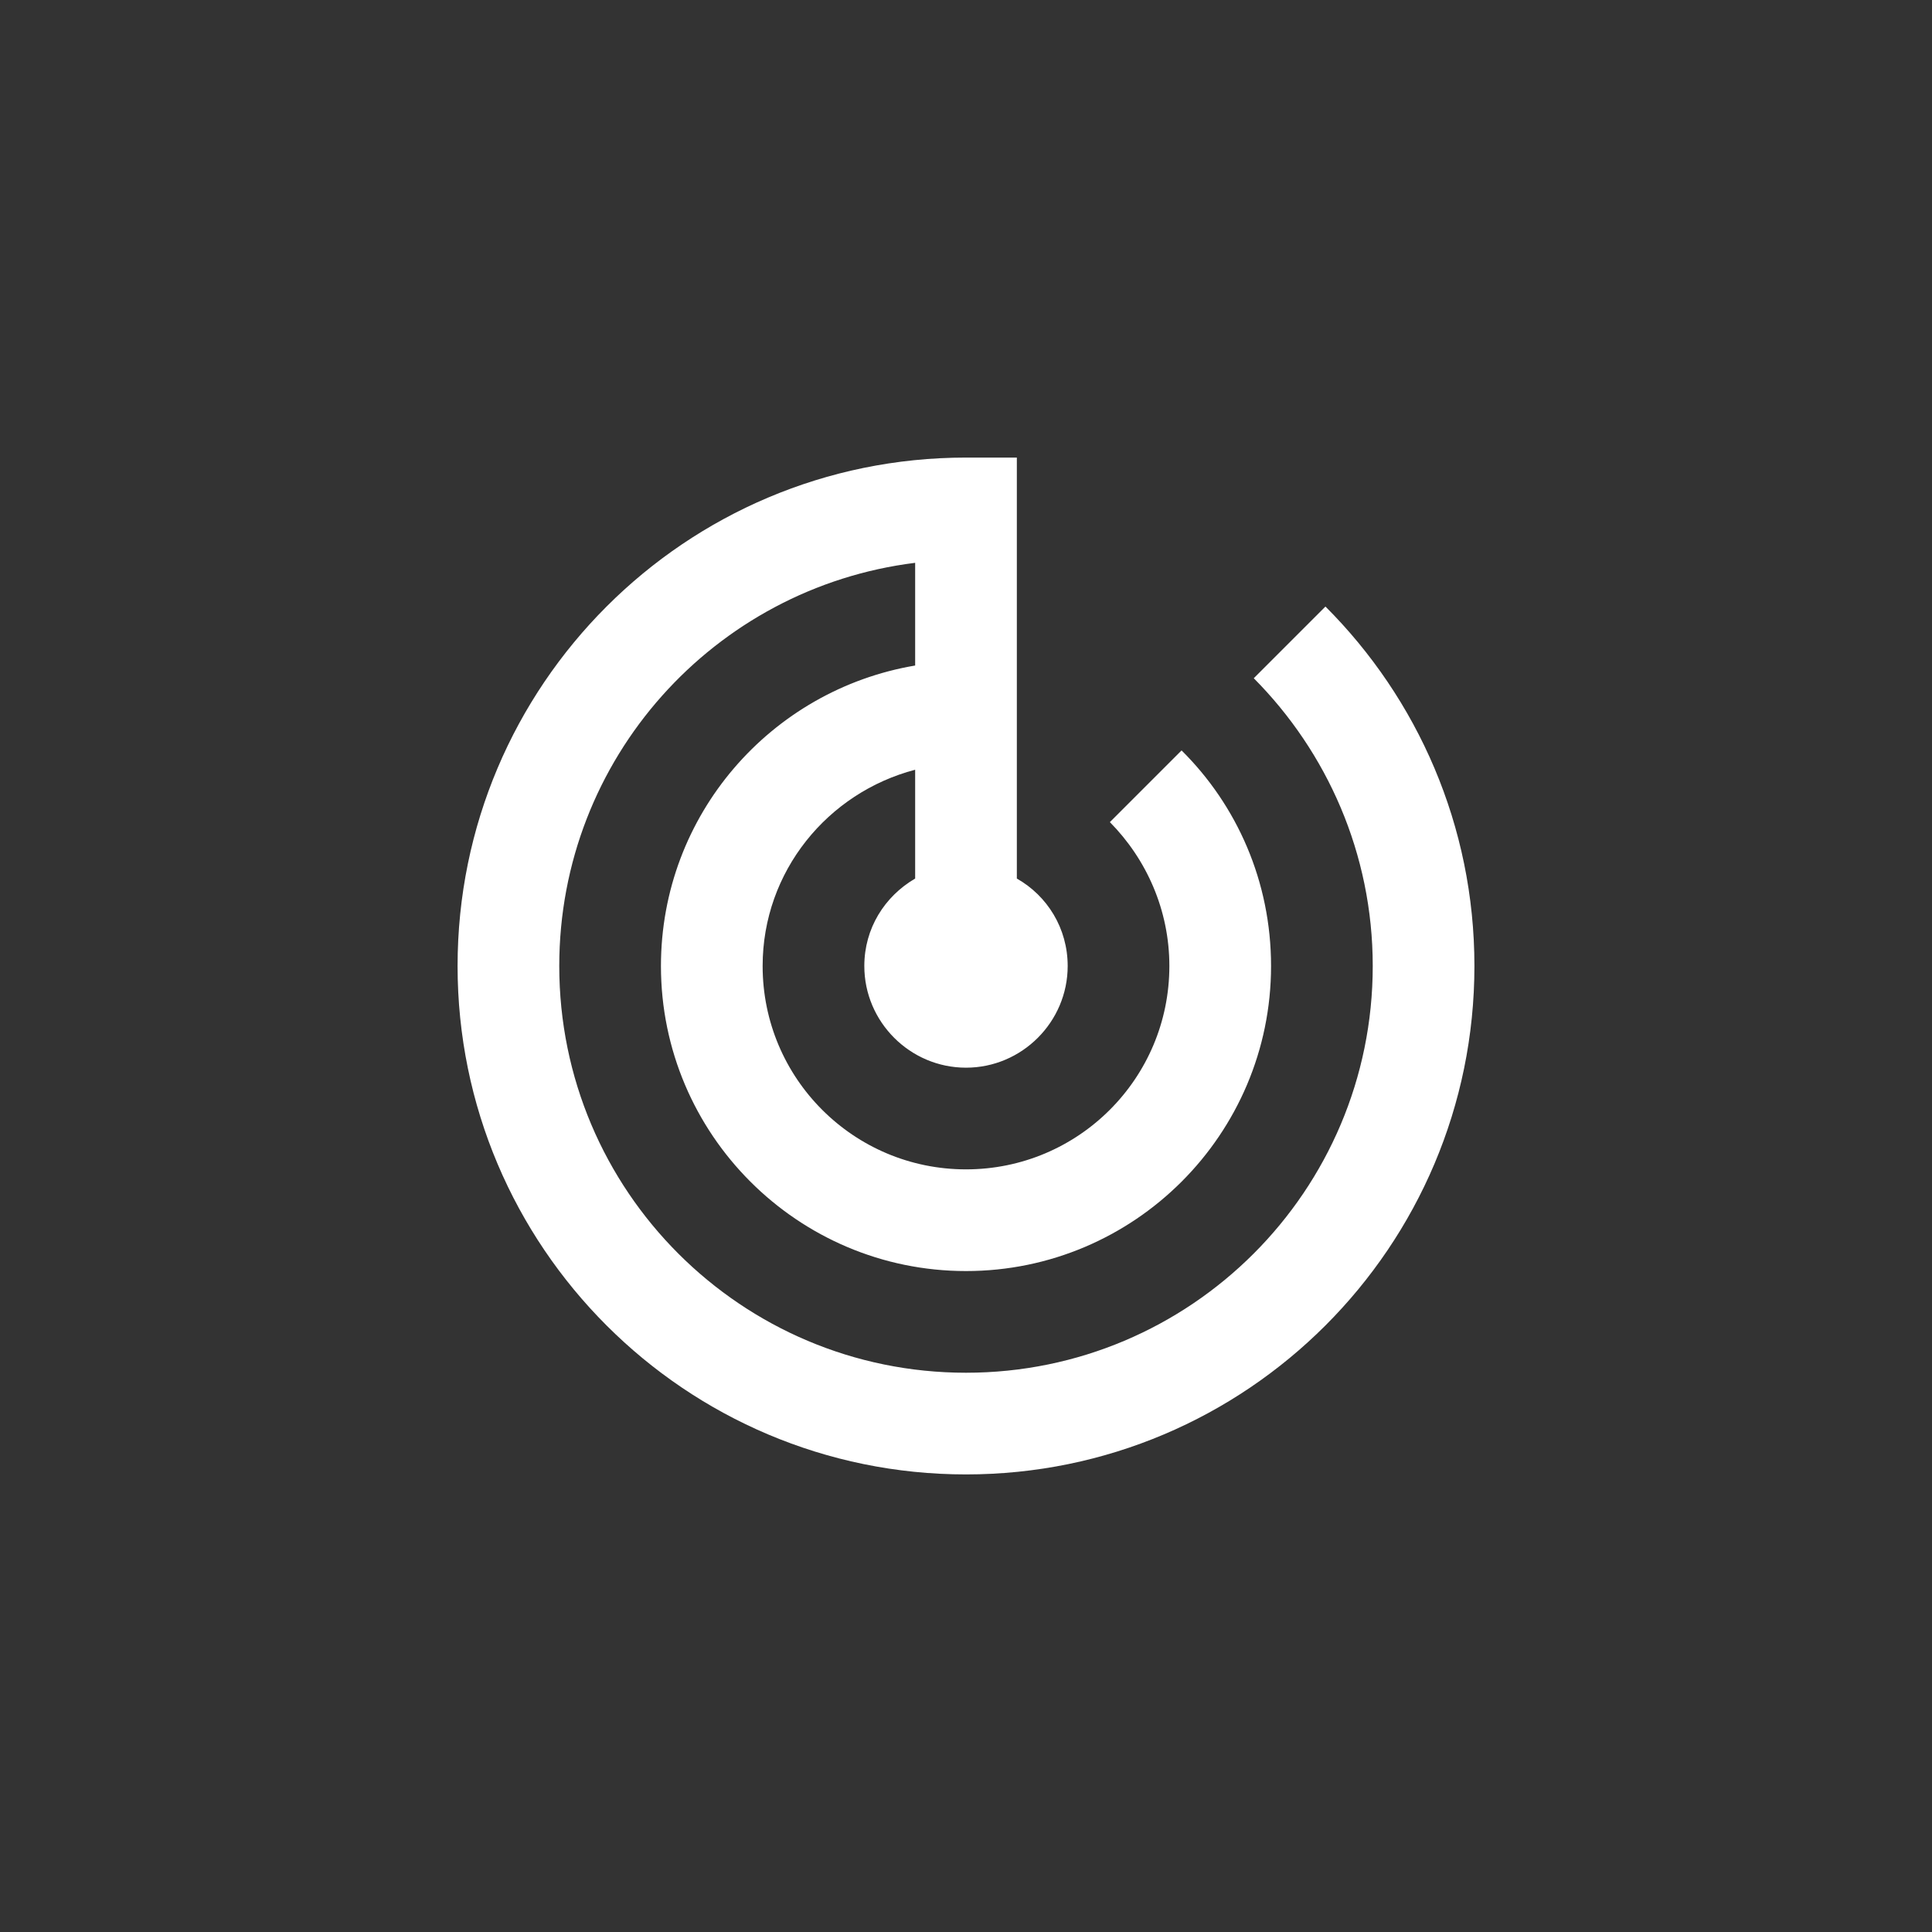 <svg width="152" height="152" viewBox="0 0 152 152" fill="none" xmlns="http://www.w3.org/2000/svg">
<rect x="0" y="0" width="152" height="152" fill="#333333" stroke="none"/>
<path d="M104.28 47.72L98.64 53.36C104.4 59.16 108 67.16 108 76C108 93.68 93.68 108 76 108C58.32 108 44 93.68 44 76C44 59.68 56.2 46.24 72 44.28V52.36C60.64 54.28 52 64.12 52 76C52 89.24 62.76 100 76 100C89.24 100 100 89.24 100 76C100 69.36 97.32 63.36 92.96 59.04L87.32 64.68C90.2 67.6 92 71.6 92 76C92 84.84 84.84 92 76 92C67.16 92 60 84.84 60 76C60 68.56 65.12 62.36 72 60.56V69.12C69.6 70.52 68 73.04 68 76C68 80.4 71.6 84 76 84C80.4 84 84 80.4 84 76C84 73.04 82.4 70.48 80 69.12V36H76C53.92 36 36 53.92 36 76C36 98.08 53.92 116 76 116C98.08 116 116 98.08 116 76C116 64.96 111.52 54.96 104.28 47.72Z" fill="white"/>
</svg>
